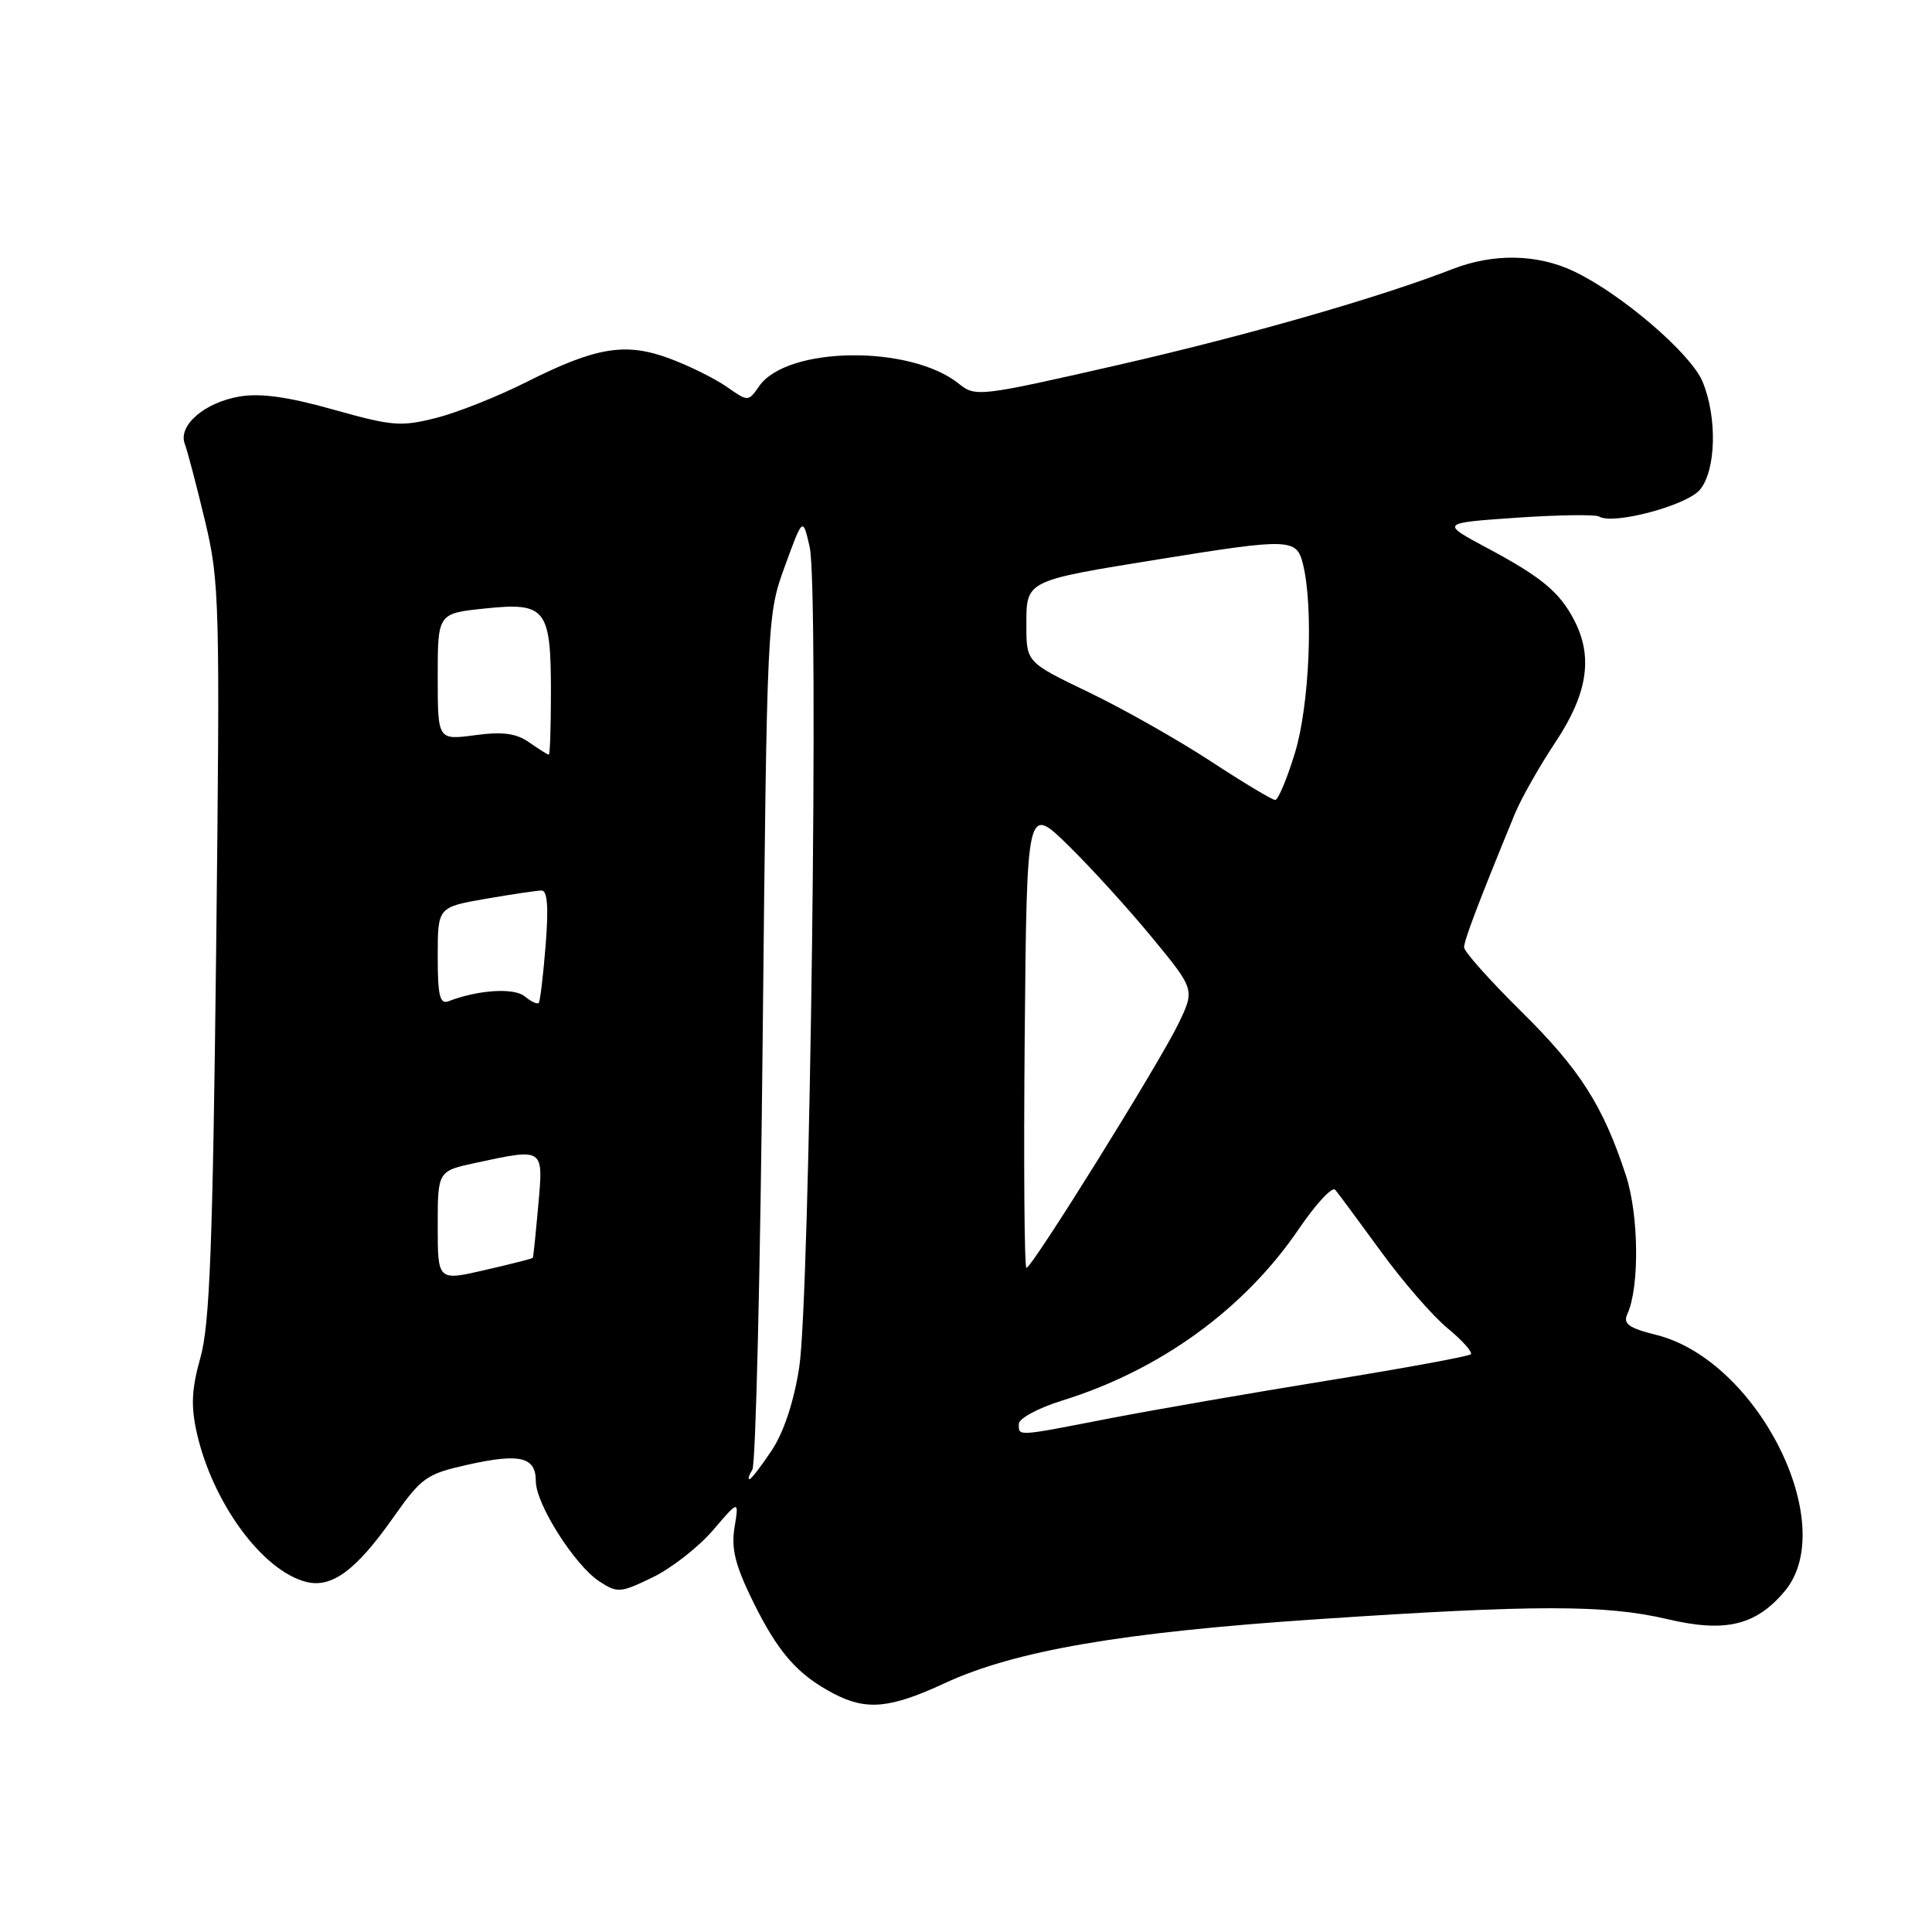 <?xml version="1.0" encoding="UTF-8" standalone="no"?>
<!DOCTYPE svg PUBLIC "-//W3C//DTD SVG 1.1//EN" "http://www.w3.org/Graphics/SVG/1.1/DTD/svg11.dtd" >
<svg xmlns="http://www.w3.org/2000/svg" xmlns:xlink="http://www.w3.org/1999/xlink" version="1.1" viewBox="0 0 256 256">
 <g >
 <path fill="currentColor"
d=" M 125.14 223.05 C 134.47 218.72 148.59 216.29 174.64 214.55 C 203.43 212.62 212.76 212.62 220.91 214.54 C 228.61 216.36 232.64 215.40 236.47 210.86 C 243.85 202.09 232.95 180.28 219.50 176.89 C 215.80 175.97 215.04 175.41 215.63 174.12 C 217.26 170.59 217.16 161.01 215.45 155.77 C 212.42 146.51 209.34 141.68 201.58 134.03 C 197.41 129.91 194.00 126.09 194.00 125.53 C 193.99 124.62 195.93 119.51 200.72 107.85 C 201.54 105.85 203.96 101.57 206.10 98.35 C 210.36 91.95 211.12 87.06 208.60 82.20 C 206.67 78.46 204.25 76.45 197.05 72.61 C 190.86 69.30 190.86 69.30 200.95 68.60 C 206.50 68.22 211.43 68.15 211.91 68.45 C 213.75 69.58 223.52 66.98 225.25 64.89 C 227.40 62.30 227.56 55.28 225.59 50.55 C 224.02 46.81 214.76 38.88 208.50 35.93 C 203.67 33.65 197.89 33.55 192.50 35.64 C 182.68 39.46 165.05 44.51 147.90 48.42 C 129.80 52.55 129.24 52.61 127.07 50.86 C 120.67 45.68 104.31 45.86 100.60 51.16 C 99.15 53.24 99.14 53.24 96.32 51.27 C 94.77 50.18 91.38 48.50 88.79 47.53 C 82.93 45.33 79.02 45.96 69.78 50.61 C 66.02 52.51 60.64 54.65 57.82 55.37 C 53.15 56.56 51.98 56.47 44.20 54.28 C 38.17 52.58 34.53 52.07 31.74 52.54 C 27.09 53.33 23.55 56.40 24.49 58.83 C 24.84 59.75 26.04 64.33 27.16 69.00 C 29.10 77.12 29.16 79.67 28.64 126.00 C 28.19 165.04 27.79 175.55 26.56 179.88 C 25.39 184.04 25.28 186.28 26.07 189.83 C 28.16 199.13 34.78 208.15 40.58 209.61 C 43.95 210.46 47.15 208.10 52.03 201.19 C 55.87 195.74 56.48 195.31 62.03 194.07 C 68.93 192.54 71.00 193.05 71.00 196.27 C 71.00 199.29 76.14 207.39 79.41 209.54 C 81.82 211.11 82.20 211.08 86.47 209.01 C 88.96 207.81 92.55 205.00 94.46 202.78 C 97.92 198.74 97.92 198.74 97.33 202.38 C 96.87 205.22 97.41 207.40 99.82 212.30 C 103.13 219.00 105.71 221.93 110.50 224.43 C 114.82 226.68 117.95 226.38 125.14 223.05 Z  M 99.69 194.75 C 100.14 194.06 100.75 168.30 101.06 137.50 C 101.63 81.71 101.64 81.48 104.01 75.00 C 106.38 68.50 106.38 68.50 107.29 72.50 C 108.53 77.94 107.33 172.02 105.90 181.18 C 105.20 185.71 103.86 189.77 102.26 192.18 C 100.87 194.28 99.54 196.00 99.31 196.00 C 99.07 196.00 99.25 195.44 99.69 194.75 Z  M 135.00 188.68 C 135.00 187.95 137.56 186.57 140.75 185.58 C 153.76 181.54 164.91 173.44 172.14 162.79 C 174.38 159.50 176.53 157.19 176.92 157.65 C 177.32 158.12 180.02 161.77 182.93 165.76 C 185.83 169.76 189.82 174.36 191.80 175.99 C 193.77 177.61 195.16 179.17 194.89 179.45 C 194.61 179.72 186.09 181.29 175.94 182.93 C 165.80 184.57 152.78 186.83 147.00 187.95 C 134.55 190.37 135.00 190.35 135.00 188.68 Z  M 58.00 162.45 C 58.00 155.17 58.00 155.17 63.05 154.08 C 72.14 152.13 72.01 152.05 71.32 159.75 C 70.99 163.46 70.67 166.58 70.60 166.67 C 70.54 166.77 67.68 167.50 64.24 168.29 C 58.00 169.73 58.00 169.73 58.00 162.45 Z  M 135.78 137.31 C 136.06 106.63 136.06 106.63 141.59 112.06 C 144.64 115.05 149.65 120.57 152.73 124.32 C 158.33 131.13 158.33 131.13 156.12 135.70 C 153.50 141.08 136.74 168.00 136.01 168.00 C 135.73 168.00 135.63 154.19 135.78 137.31 Z  M 58.00 126.71 C 58.00 120.21 58.00 120.21 64.33 119.10 C 67.81 118.50 71.16 118.00 71.77 118.00 C 72.54 118.00 72.70 120.26 72.30 125.25 C 71.98 129.24 71.57 132.68 71.39 132.89 C 71.20 133.11 70.37 132.72 69.54 132.03 C 68.12 130.85 63.37 131.15 59.43 132.67 C 58.28 133.11 58.00 131.94 58.00 126.71 Z  M 160.38 100.84 C 156.05 98.01 148.79 93.90 144.25 91.72 C 136.00 87.75 136.00 87.75 136.00 82.85 C 136.00 76.87 135.78 76.98 153.61 74.10 C 170.88 71.31 171.80 71.34 172.64 74.71 C 174.07 80.39 173.52 93.43 171.59 99.75 C 170.54 103.19 169.36 106.00 168.97 106.00 C 168.58 106.00 164.71 103.68 160.38 100.84 Z  M 70.14 98.38 C 68.39 97.16 66.63 96.92 62.91 97.42 C 58.00 98.07 58.00 98.07 58.00 89.68 C 58.00 81.28 58.00 81.28 64.25 80.63 C 72.33 79.78 73.00 80.63 73.00 91.69 C 73.00 96.26 72.88 100.00 72.72 100.00 C 72.57 100.00 71.41 99.27 70.14 98.38 Z "/>
</g>
</svg>